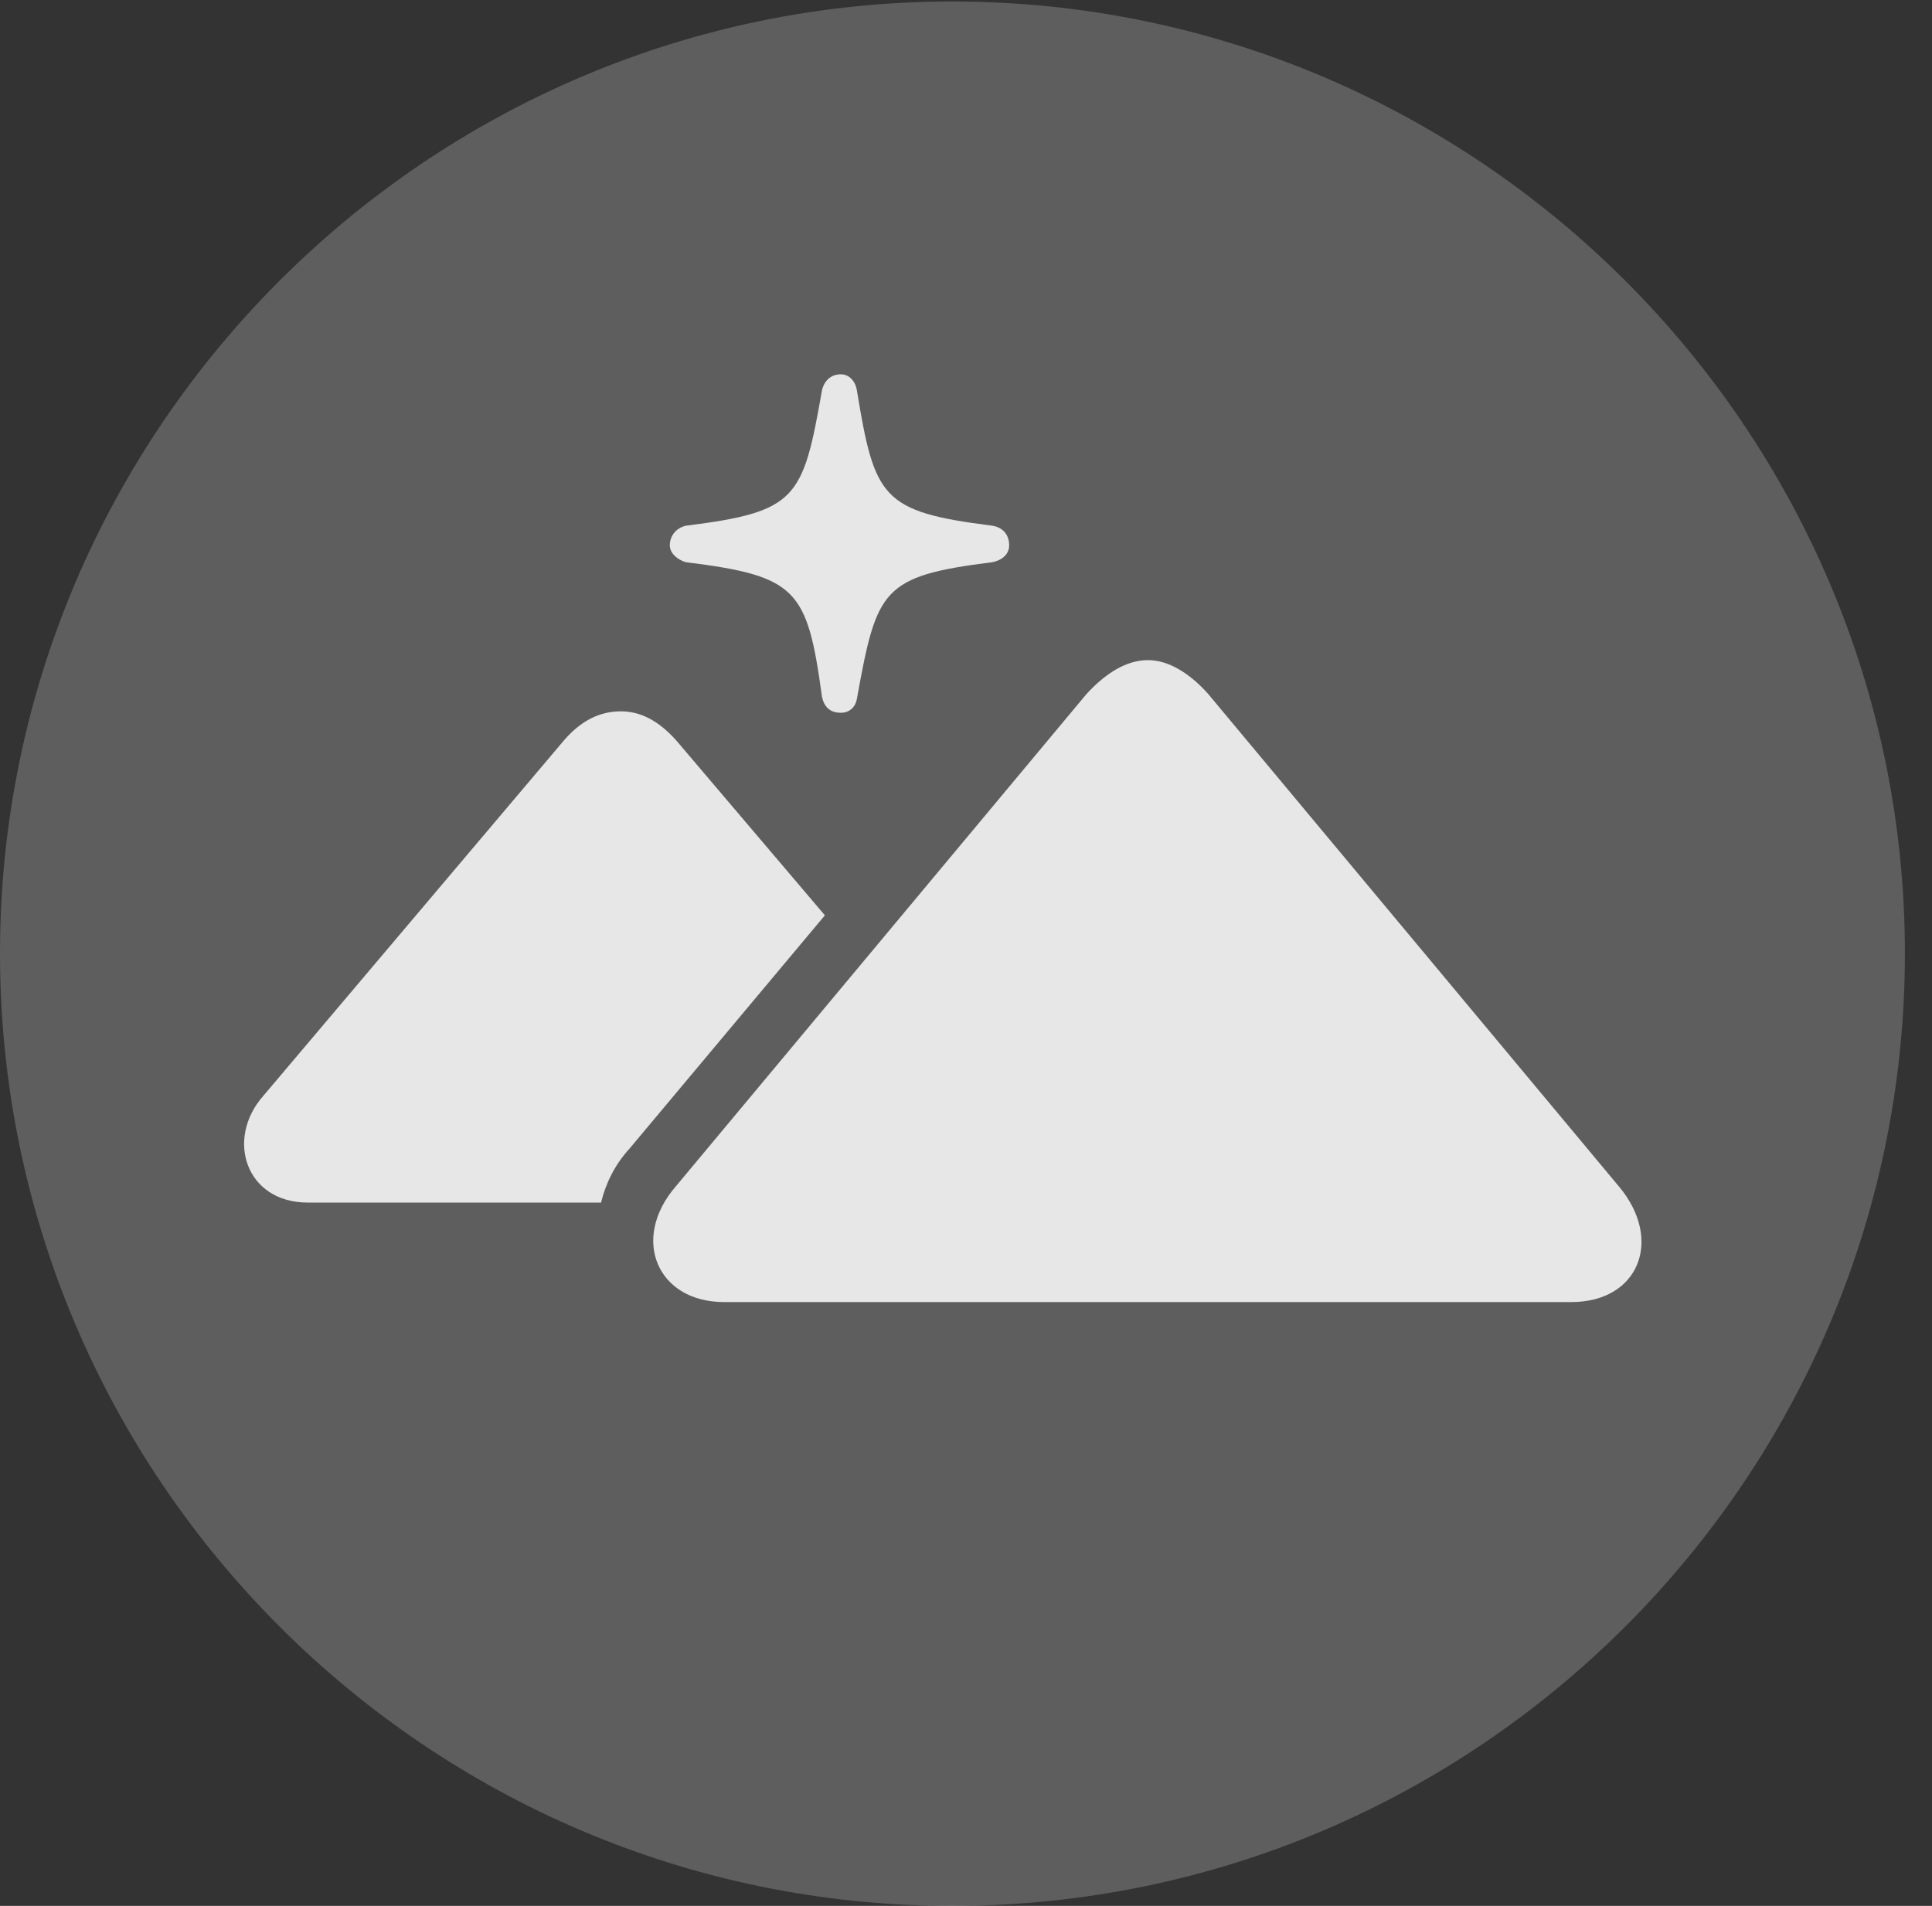 <?xml version="1.0" encoding="UTF-8"?>
<!--Generator: Apple Native CoreSVG 341-->
<!DOCTYPE svg
PUBLIC "-//W3C//DTD SVG 1.1//EN"
       "http://www.w3.org/Graphics/SVG/1.1/DTD/svg11.dtd">
<svg version="1.1" xmlns="http://www.w3.org/2000/svg" xmlns:xlink="http://www.w3.org/1999/xlink" viewBox="0 0 25.801 25.459">
 <rect x="0" y="0" width="25.801" height="25.459" fill="#333333" stroke="none"/>
 <g>
  <rect height="25.459" opacity="0" width="25.801" x="0" y="0"/>
  <path d="M12.715 25.459C19.727 25.459 25.439 19.746 25.439 12.734C25.439 5.732 19.727 0.02 12.715 0.02C5.713 0.02 0 5.732 0 12.734C0 19.746 5.713 25.459 12.715 25.459Z" fill="white" fill-opacity="0.212"/>
  <path d="M11.23 9.521C11.084 9.521 11.006 9.443 10.977 9.307C10.781 7.871 10.645 7.695 9.16 7.51C9.053 7.48 8.945 7.393 8.945 7.285C8.945 7.139 9.053 7.041 9.17 7.021C10.645 6.836 10.723 6.66 10.977 5.215C11.006 5.088 11.094 5 11.23 5C11.338 5 11.426 5.088 11.445 5.225C11.68 6.65 11.777 6.836 13.242 7.021C13.389 7.041 13.477 7.139 13.477 7.285C13.477 7.393 13.398 7.48 13.252 7.51C11.777 7.695 11.709 7.871 11.445 9.326C11.426 9.453 11.338 9.521 11.23 9.521ZM9.668 17.393C8.779 17.393 8.418 16.553 9.023 15.85L14.512 9.268C14.766 8.994 15.039 8.818 15.332 8.818C15.605 8.818 15.889 8.994 16.133 9.268L21.621 15.85C22.217 16.562 21.885 17.393 20.986 17.393ZM8.408 15.342C8.203 15.566 8.086 15.82 8.027 16.064L4.111 16.064C3.281 16.064 3.008 15.215 3.516 14.639L7.529 9.893C7.764 9.619 8.018 9.502 8.291 9.502C8.545 9.502 8.789 9.619 9.033 9.893L11.016 12.227Z" fill="white" fill-opacity="0.85"/>
 </g>
</svg>
